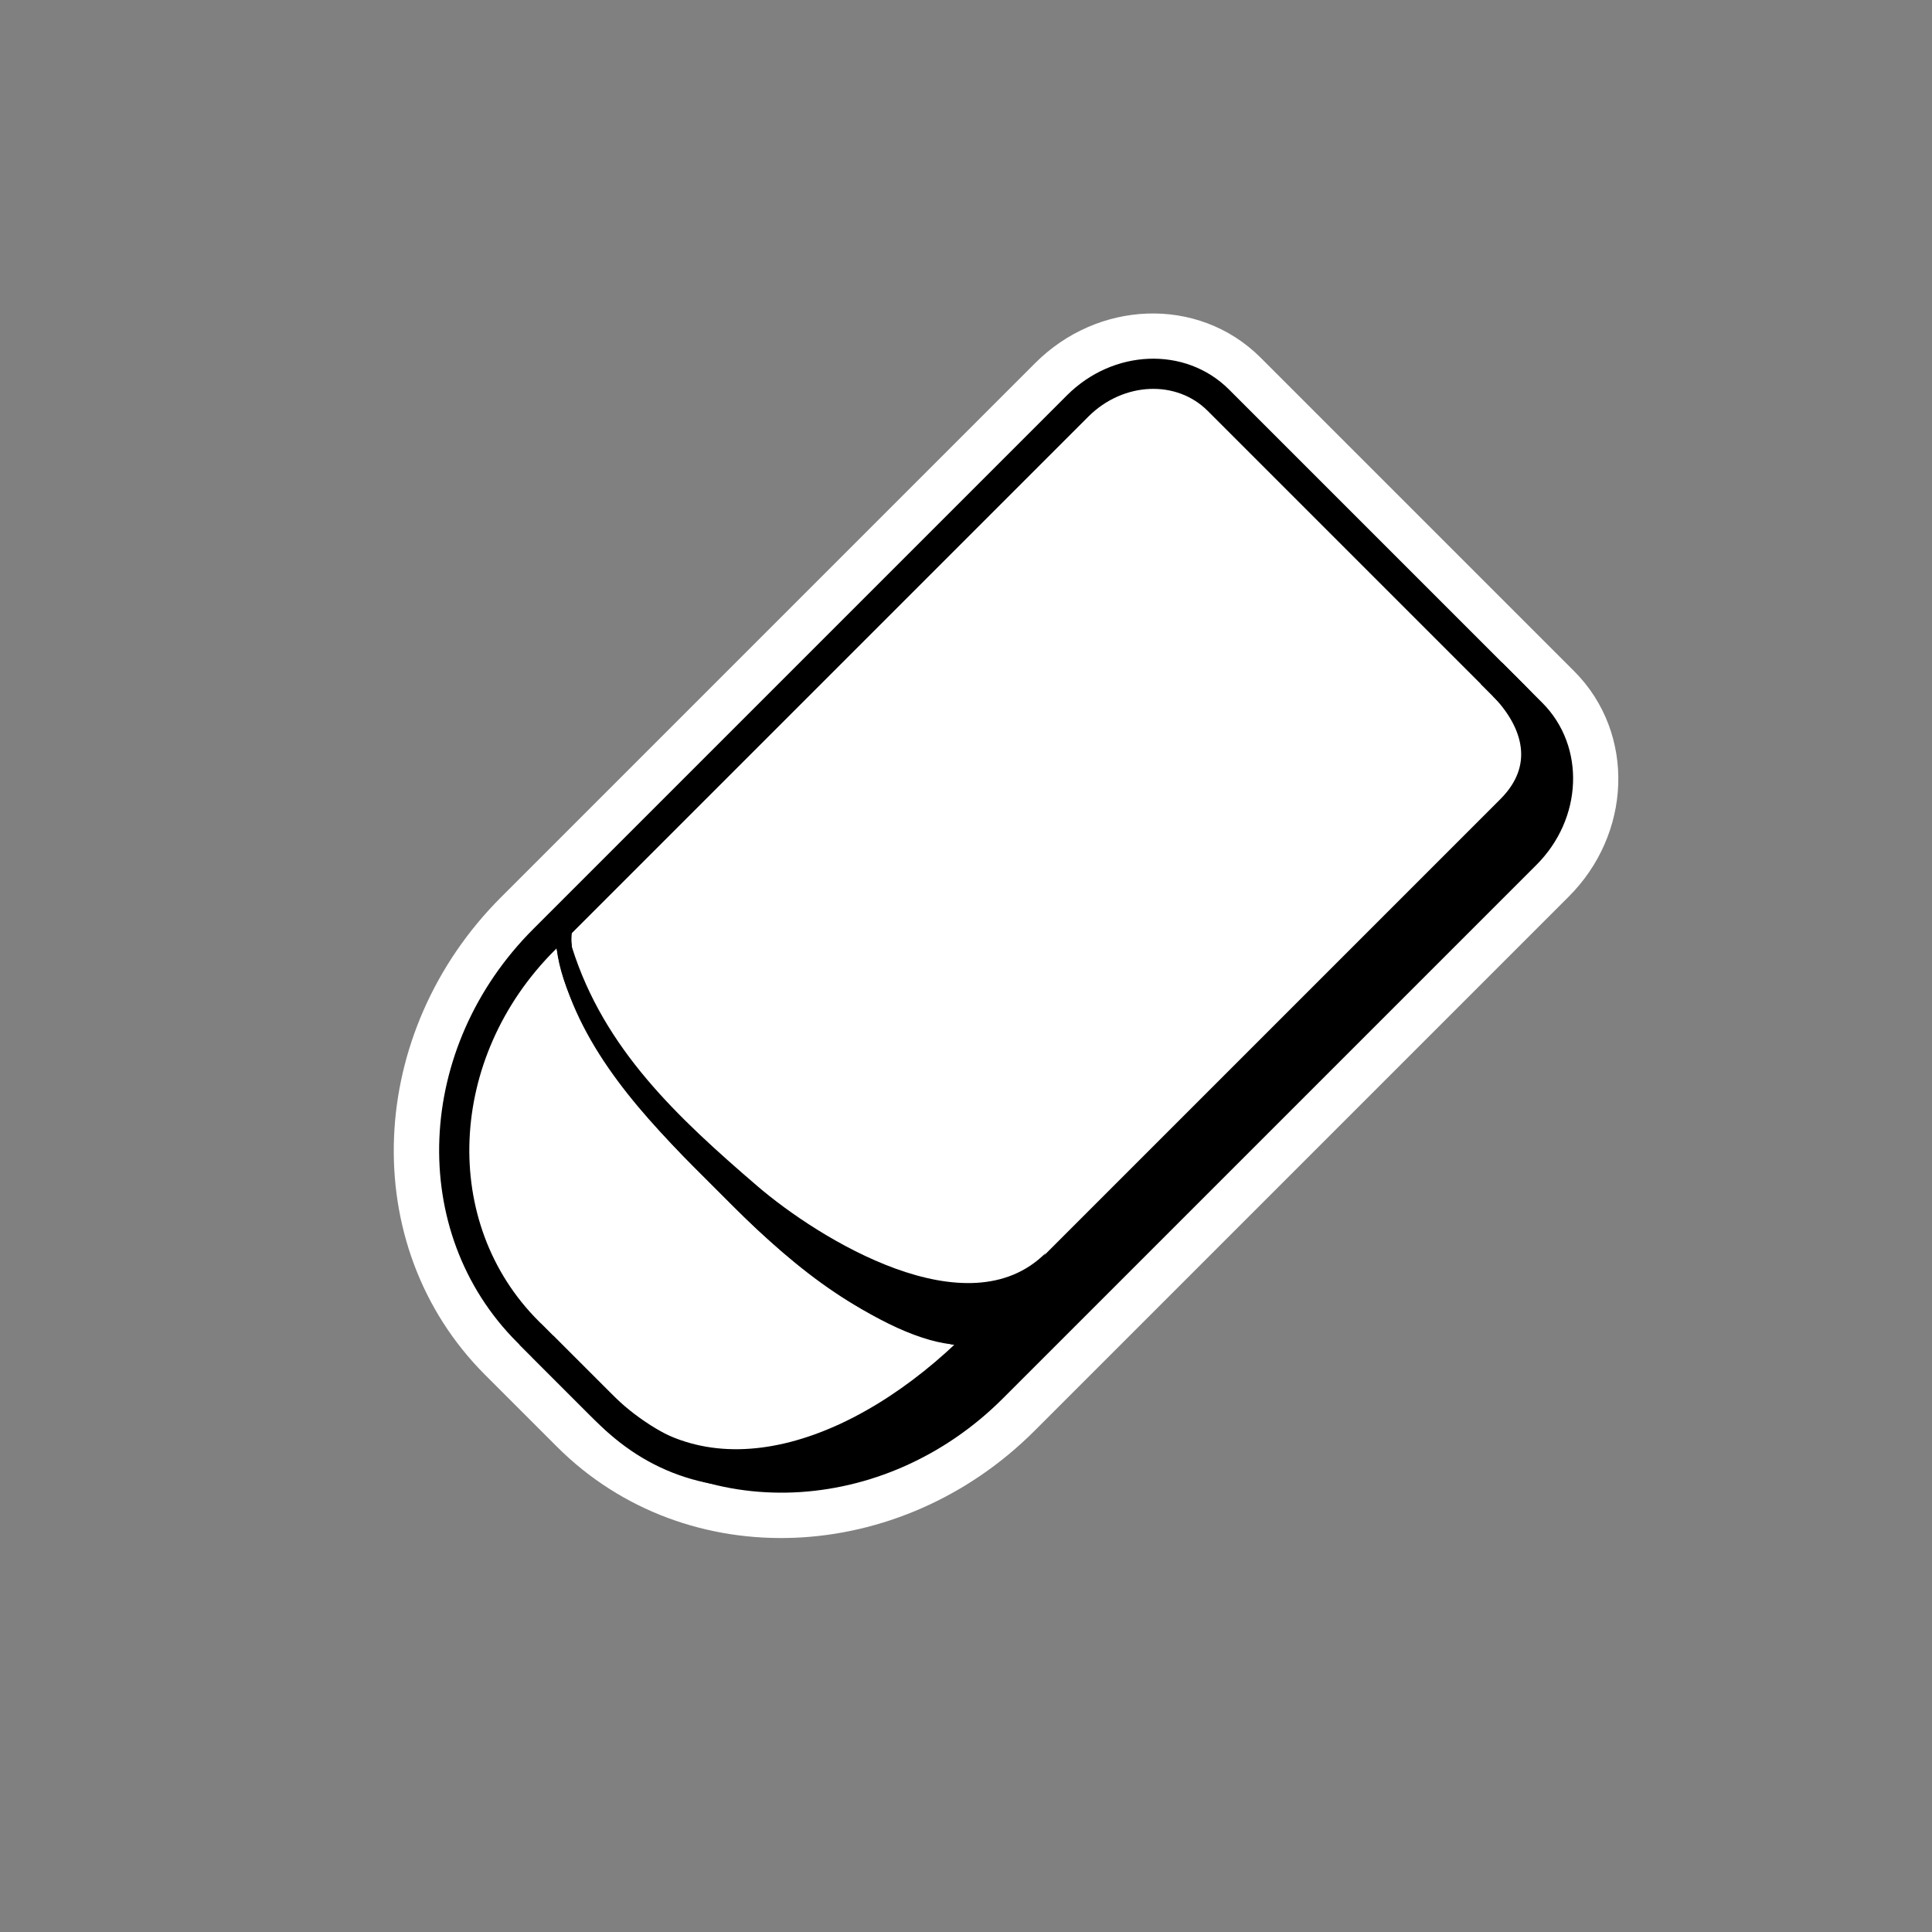 <?xml version="1.0" encoding="UTF-8" standalone="no"?>
<!-- Created with Inkscape (http://www.inkscape.org/) -->
<svg xmlns:dc="http://purl.org/dc/elements/1.1/" xmlns:cc="http://creativecommons.org/ns#" xmlns:rdf="http://www.w3.org/1999/02/22-rdf-syntax-ns#" xmlns:svg="http://www.w3.org/2000/svg" xmlns="http://www.w3.org/2000/svg" xmlns:xlink="http://www.w3.org/1999/xlink" xmlns:sodipodi="http://sodipodi.sourceforge.net/DTD/sodipodi-0.dtd" xmlns:inkscape="http://www.inkscape.org/namespaces/inkscape" width="64" height="64" id="svg8660" version="1.1" inkscape:version="0.47pre4 r22446" inkscape:export-filename="/home/leon/tmp/OOo4Kids_cursors/o4k_eraser2_64px.png" inkscape:export-xdpi="90" inkscape:export-ydpi="90" sodipodi:docname="o4k_eraser2.svg">
  <rect width="100%" height="100%" fill="#808080" stroke="none"/>
  <defs id="defs8662">
    <pattern inkscape:collect="always" xlink:href="#pattern6173" id="pattern6257" patternTransform="matrix(0.866,0.5,-0.5,0.866,-68.252,990.404)"/>
    <pattern inkscape:collect="always" xlink:href="#pattern6173" id="pattern6254" patternTransform="matrix(0.866,0.5,-0.5,0.866,-68.252,990.404)"/>
    <inkscape:perspective sodipodi:type="inkscape:persp3d" inkscape:vp_x="0 : 526.18109 : 1" inkscape:vp_y="0 : 1000 : 0" inkscape:vp_z="744.09448 : 526.18109 : 1" inkscape:persp3d-origin="372.04724 : 350.78739 : 1" id="perspective8668"/>
    <inkscape:perspective id="perspective8756" inkscape:persp3d-origin="0.5 : 0.33333333 : 1" inkscape:vp_z="1 : 0.5 : 1" inkscape:vp_y="0 : 1000 : 0" inkscape:vp_x="0 : 0.5 : 1" sodipodi:type="inkscape:persp3d"/>
    <inkscape:perspective id="perspective8770" inkscape:persp3d-origin="0.5 : 0.33333333 : 1" inkscape:vp_z="1 : 0.5 : 1" inkscape:vp_y="0 : 1000 : 0" inkscape:vp_x="0 : 0.5 : 1" sodipodi:type="inkscape:persp3d"/>
    <inkscape:perspective id="perspective9304" inkscape:persp3d-origin="0.5 : 0.33333333 : 1" inkscape:vp_z="1 : 0.5 : 1" inkscape:vp_y="0 : 1000 : 0" inkscape:vp_x="0 : 0.5 : 1" sodipodi:type="inkscape:persp3d"/>
    <inkscape:perspective id="perspective9402" inkscape:persp3d-origin="0.5 : 0.33333333 : 1" inkscape:vp_z="1 : 0.5 : 1" inkscape:vp_y="0 : 1000 : 0" inkscape:vp_x="0 : 0.5 : 1" sodipodi:type="inkscape:persp3d"/>
    <inkscape:perspective id="perspective9417" inkscape:persp3d-origin="0.5 : 0.33333333 : 1" inkscape:vp_z="1 : 0.5 : 1" inkscape:vp_y="0 : 1000 : 0" inkscape:vp_x="0 : 0.5 : 1" sodipodi:type="inkscape:persp3d"/>
    <inkscape:perspective id="perspective9439" inkscape:persp3d-origin="0.5 : 0.33333333 : 1" inkscape:vp_z="1 : 0.5 : 1" inkscape:vp_y="0 : 1000 : 0" inkscape:vp_x="0 : 0.5 : 1" sodipodi:type="inkscape:persp3d"/>
    <inkscape:perspective id="perspective9487" inkscape:persp3d-origin="0.5 : 0.33333333 : 1" inkscape:vp_z="1 : 0.5 : 1" inkscape:vp_y="0 : 1000 : 0" inkscape:vp_x="0 : 0.5 : 1" sodipodi:type="inkscape:persp3d"/>
    <inkscape:perspective id="perspective9569" inkscape:persp3d-origin="0.5 : 0.33333333 : 1" inkscape:vp_z="1 : 0.5 : 1" inkscape:vp_y="0 : 1000 : 0" inkscape:vp_x="0 : 0.5 : 1" sodipodi:type="inkscape:persp3d"/>
    <inkscape:perspective id="perspective3091" inkscape:persp3d-origin="0.5 : 0.33333333 : 1" inkscape:vp_z="1 : 0.5 : 1" inkscape:vp_y="0 : 1000 : 0" inkscape:vp_x="0 : 0.5 : 1" sodipodi:type="inkscape:persp3d"/>
    <inkscape:perspective id="perspective3886" inkscape:persp3d-origin="0.5 : 0.33333333 : 1" inkscape:vp_z="1 : 0.5 : 1" inkscape:vp_y="0 : 1000 : 0" inkscape:vp_x="0 : 0.5 : 1" sodipodi:type="inkscape:persp3d"/>
    <inkscape:perspective id="perspective3923" inkscape:persp3d-origin="0.5 : 0.33333333 : 1" inkscape:vp_z="1 : 0.5 : 1" inkscape:vp_y="0 : 1000 : 0" inkscape:vp_x="0 : 0.5 : 1" sodipodi:type="inkscape:persp3d"/>
    <inkscape:perspective id="perspective3947" inkscape:persp3d-origin="0.5 : 0.33333333 : 1" inkscape:vp_z="1 : 0.5 : 1" inkscape:vp_y="0 : 1000 : 0" inkscape:vp_x="0 : 0.5 : 1" sodipodi:type="inkscape:persp3d"/>
    <inkscape:perspective id="perspective3970" inkscape:persp3d-origin="0.5 : 0.33333333 : 1" inkscape:vp_z="1 : 0.5 : 1" inkscape:vp_y="0 : 1000 : 0" inkscape:vp_x="0 : 0.5 : 1" sodipodi:type="inkscape:persp3d"/>
    <inkscape:perspective id="perspective3995" inkscape:persp3d-origin="0.5 : 0.33333333 : 1" inkscape:vp_z="1 : 0.5 : 1" inkscape:vp_y="0 : 1000 : 0" inkscape:vp_x="0 : 0.5 : 1" sodipodi:type="inkscape:persp3d"/>
    <inkscape:perspective id="perspective4017" inkscape:persp3d-origin="0.5 : 0.33333333 : 1" inkscape:vp_z="1 : 0.5 : 1" inkscape:vp_y="0 : 1000 : 0" inkscape:vp_x="0 : 0.5 : 1" sodipodi:type="inkscape:persp3d"/>
    <inkscape:perspective id="perspective4042" inkscape:persp3d-origin="0.5 : 0.33333333 : 1" inkscape:vp_z="1 : 0.5 : 1" inkscape:vp_y="0 : 1000 : 0" inkscape:vp_x="0 : 0.5 : 1" sodipodi:type="inkscape:persp3d"/>
    <inkscape:perspective id="perspective4083" inkscape:persp3d-origin="0.5 : 0.33333333 : 1" inkscape:vp_z="1 : 0.5 : 1" inkscape:vp_y="0 : 1000 : 0" inkscape:vp_x="0 : 0.5 : 1" sodipodi:type="inkscape:persp3d"/>
    <inkscape:perspective id="perspective4117" inkscape:persp3d-origin="0.5 : 0.33333333 : 1" inkscape:vp_z="1 : 0.5 : 1" inkscape:vp_y="0 : 1000 : 0" inkscape:vp_x="0 : 0.5 : 1" sodipodi:type="inkscape:persp3d"/>
    <inkscape:perspective id="perspective4144" inkscape:persp3d-origin="0.5 : 0.33333333 : 1" inkscape:vp_z="1 : 0.5 : 1" inkscape:vp_y="0 : 1000 : 0" inkscape:vp_x="0 : 0.5 : 1" sodipodi:type="inkscape:persp3d"/>
    <inkscape:perspective id="perspective4167" inkscape:persp3d-origin="0.5 : 0.33333333 : 1" inkscape:vp_z="1 : 0.5 : 1" inkscape:vp_y="0 : 1000 : 0" inkscape:vp_x="0 : 0.5 : 1" sodipodi:type="inkscape:persp3d"/>
    <inkscape:perspective id="perspective4204" inkscape:persp3d-origin="0.5 : 0.33333333 : 1" inkscape:vp_z="1 : 0.5 : 1" inkscape:vp_y="0 : 1000 : 0" inkscape:vp_x="0 : 0.5 : 1" sodipodi:type="inkscape:persp3d"/>
    <inkscape:perspective id="perspective4236" inkscape:persp3d-origin="0.5 : 0.33333333 : 1" inkscape:vp_z="1 : 0.5 : 1" inkscape:vp_y="0 : 1000 : 0" inkscape:vp_x="0 : 0.5 : 1" sodipodi:type="inkscape:persp3d"/>
    <inkscape:perspective id="perspective5945" inkscape:persp3d-origin="0.5 : 0.33333333 : 1" inkscape:vp_z="1 : 0.5 : 1" inkscape:vp_y="0 : 1000 : 0" inkscape:vp_x="0 : 0.5 : 1" sodipodi:type="inkscape:persp3d"/>
    <inkscape:perspective id="perspective5981" inkscape:persp3d-origin="0.5 : 0.33333333 : 1" inkscape:vp_z="1 : 0.5 : 1" inkscape:vp_y="0 : 1000 : 0" inkscape:vp_x="0 : 0.5 : 1" sodipodi:type="inkscape:persp3d"/>
    <pattern patternUnits="userSpaceOnUse" width="6" height="6" patternTransform="translate(-37.83,1023.199)" id="pattern5998">
      <path transform="matrix(1.061,0,0,1.061,40.125,-37.132)" d="m -35.002,36.423 a 1.414,1.414 0 1 1 -2.828,0 1.414,1.414 0 1 1 2.828,0 z" sodipodi:ry="1.4142135" sodipodi:rx="1.4142135" sodipodi:cy="36.422836" sodipodi:cx="-36.416" id="path5935" style="color:#000000;fill:#ffffff;fill-opacity:1;fill-rule:nonzero;stroke:none;stroke-width:2;marker:none;visibility:visible;display:inline;overflow:visible;enable-background:accumulate" sodipodi:type="arc"/>
      <path transform="matrix(1.061,0,0,1.061,43.125,-37.132)" d="m -35.002,36.423 a 1.414,1.414 0 1 1 -2.828,0 1.414,1.414 0 1 1 2.828,0 z" sodipodi:ry="1.4142135" sodipodi:rx="1.4142135" sodipodi:cy="36.422836" sodipodi:cx="-36.416" id="path5935-2" style="color:#000000;fill:#ffffff;fill-opacity:1;fill-rule:nonzero;stroke:none;stroke-width:2;marker:none;visibility:visible;display:inline;overflow:visible;enable-background:accumulate" sodipodi:type="arc"/>
      <path transform="matrix(1.061,0,0,1.061,40.125,-34.132)" d="m -35.002,36.423 a 1.414,1.414 0 1 1 -2.828,0 1.414,1.414 0 1 1 2.828,0 z" sodipodi:ry="1.4142135" sodipodi:rx="1.4142135" sodipodi:cy="36.422836" sodipodi:cx="-36.416" id="path5935-1" style="color:#000000;fill:#ffffff;fill-opacity:1;fill-rule:nonzero;stroke:none;stroke-width:2;marker:none;visibility:visible;display:inline;overflow:visible;enable-background:accumulate" sodipodi:type="arc"/>
      <path transform="matrix(1.061,0,0,1.061,43.125,-34.132)" d="m -35.002,36.423 a 1.414,1.414 0 1 1 -2.828,0 1.414,1.414 0 1 1 2.828,0 z" sodipodi:ry="1.4142135" sodipodi:rx="1.4142135" sodipodi:cy="36.422836" sodipodi:cx="-36.416" id="path5935-2-4" style="color:#000000;fill:#ffffff;fill-opacity:1;fill-rule:nonzero;stroke:none;stroke-width:2;marker:none;visibility:visible;display:inline;overflow:visible;enable-background:accumulate" sodipodi:type="arc"/>
    </pattern>
    <pattern patternUnits="userSpaceOnUse" width="6" height="6" patternTransform="translate(-37.83,1023.199)" id="pattern6014">
      <path transform="matrix(1.061,0,0,1.061,40.125,-37.132)" d="m -35.002,36.423 a 1.414,1.414 0 1 1 -2.828,0 1.414,1.414 0 1 1 2.828,0 z" sodipodi:ry="1.4142135" sodipodi:rx="1.4142135" sodipodi:cy="36.422836" sodipodi:cx="-36.416" id="path6006" style="color:#000000;fill:#000000;fill-opacity:1;fill-rule:nonzero;stroke:none;stroke-width:2;marker:none;visibility:visible;display:inline;overflow:visible;enable-background:accumulate" sodipodi:type="arc"/>
      <path transform="matrix(1.061,0,0,1.061,43.125,-37.132)" d="m -35.002,36.423 a 1.414,1.414 0 1 1 -2.828,0 1.414,1.414 0 1 1 2.828,0 z" sodipodi:ry="1.4142135" sodipodi:rx="1.4142135" sodipodi:cy="36.422836" sodipodi:cx="-36.416" id="path6008" style="color:#000000;fill:#000000;fill-opacity:1;fill-rule:nonzero;stroke:none;stroke-width:2;marker:none;visibility:visible;display:inline;overflow:visible;enable-background:accumulate" sodipodi:type="arc"/>
      <path transform="matrix(1.061,0,0,1.061,40.125,-34.132)" d="m -35.002,36.423 a 1.414,1.414 0 1 1 -2.828,0 1.414,1.414 0 1 1 2.828,0 z" sodipodi:ry="1.4142135" sodipodi:rx="1.4142135" sodipodi:cy="36.422836" sodipodi:cx="-36.416" id="path6010" style="color:#000000;fill:#000000;fill-opacity:1;fill-rule:nonzero;stroke:none;stroke-width:2;marker:none;visibility:visible;display:inline;overflow:visible;enable-background:accumulate" sodipodi:type="arc"/>
      <path transform="matrix(1.061,0,0,1.061,43.125,-34.132)" d="m -35.002,36.423 a 1.414,1.414 0 1 1 -2.828,0 1.414,1.414 0 1 1 2.828,0 z" sodipodi:ry="1.4142135" sodipodi:rx="1.4142135" sodipodi:cy="36.422836" sodipodi:cx="-36.416" id="path6012" style="color:#000000;fill:#000000;fill-opacity:1;fill-rule:nonzero;stroke:none;stroke-width:2;marker:none;visibility:visible;display:inline;overflow:visible;enable-background:accumulate" sodipodi:type="arc"/>
    </pattern>
    <pattern patternUnits="userSpaceOnUse" width="7" height="7" patternTransform="translate(-37.83,1023.199)" id="pattern6032">
      <rect id="rect6004" y="1.5925776e-05" x="0" height="6" width="6" style="fill:none;stroke:none"/>
      <rect id="rect6020" y="1.5925776e-05" x="0" height="6" width="6" style="fill:none;stroke:none"/>
      <path transform="matrix(1.061,0,0,1.061,40.125,-37.132)" d="m -35.002,36.423 a 1.414,1.414 0 1 1 -2.828,0 1.414,1.414 0 1 1 2.828,0 z" sodipodi:ry="1.4142135" sodipodi:rx="1.4142135" sodipodi:cy="36.422836" sodipodi:cx="-36.416" id="path6022" style="color:#000000;fill:#000000;fill-opacity:1;fill-rule:nonzero;stroke:none;stroke-width:2;marker:none;visibility:visible;display:inline;overflow:visible;enable-background:accumulate" sodipodi:type="arc"/>
      <path transform="matrix(1.061,0,0,1.061,44.125,-37.132)" d="m -35.002,36.423 a 1.414,1.414 0 1 1 -2.828,0 1.414,1.414 0 1 1 2.828,0 z" sodipodi:ry="1.4142135" sodipodi:rx="1.4142135" sodipodi:cy="36.422836" sodipodi:cx="-36.416" id="path6024" style="color:#000000;fill:#000000;fill-opacity:1;fill-rule:nonzero;stroke:none;stroke-width:2;marker:none;visibility:visible;display:inline;overflow:visible;enable-background:accumulate" sodipodi:type="arc"/>
      <path transform="matrix(1.061,0,0,1.061,40.125,-33.132)" d="m -35.002,36.423 a 1.414,1.414 0 1 1 -2.828,0 1.414,1.414 0 1 1 2.828,0 z" sodipodi:ry="1.4142135" sodipodi:rx="1.4142135" sodipodi:cy="36.422836" sodipodi:cx="-36.416" id="path6026" style="color:#000000;fill:#000000;fill-opacity:1;fill-rule:nonzero;stroke:none;stroke-width:2;marker:none;visibility:visible;display:inline;overflow:visible;enable-background:accumulate" sodipodi:type="arc"/>
      <path transform="matrix(1.061,0,0,1.061,44.125,-33.132)" d="m -35.002,36.423 a 1.414,1.414 0 1 1 -2.828,0 1.414,1.414 0 1 1 2.828,0 z" sodipodi:ry="1.4142135" sodipodi:rx="1.4142135" sodipodi:cy="36.422836" sodipodi:cx="-36.416" id="path6028" style="color:#000000;fill:#000000;fill-opacity:1;fill-rule:nonzero;stroke:none;stroke-width:2;marker:none;visibility:visible;display:inline;overflow:visible;enable-background:accumulate" sodipodi:type="arc"/>
    </pattern>
    <inkscape:perspective id="perspective6106" inkscape:persp3d-origin="0.5 : 0.33333333 : 1" inkscape:vp_z="1 : 0.5 : 1" inkscape:vp_y="0 : 1000 : 0" inkscape:vp_x="0 : 0.5 : 1" sodipodi:type="inkscape:persp3d"/>
    <pattern patternUnits="userSpaceOnUse" width="5.657" height="5.657" patternTransform="translate(-37.159,1023.871)" id="pattern6138">
      <path sodipodi:open="true" sodipodi:end="3.1415927" sodipodi:start="0" transform="matrix(0,-1.061,1.061,0,-38.632,-35.796)" d="m -35.002,36.423 a 1.414,1.414 0 1 1 -2.828,0" sodipodi:ry="1.4142135" sodipodi:rx="1.4142135" sodipodi:cy="36.422836" sodipodi:cx="-36.416" id="path6046" style="color:#000000;fill:#000000;fill-opacity:1;fill-rule:nonzero;stroke:none;stroke-width:2;marker:none;visibility:visible;display:inline;overflow:visible;enable-background:accumulate" sodipodi:type="arc"/>
      <path sodipodi:open="true" sodipodi:end="3.1415927" sodipodi:start="0" transform="matrix(1.061,0,0,1.061,41.454,-38.632)" d="m -35.002,36.423 a 1.414,1.414 0 1 1 -2.828,0" sodipodi:ry="1.4142135" sodipodi:rx="1.4142135" sodipodi:cy="36.422836" sodipodi:cx="-36.416" id="path6048" style="color:#000000;fill:#000000;fill-opacity:1;fill-rule:nonzero;stroke:none;stroke-width:2;marker:none;visibility:visible;display:inline;overflow:visible;enable-background:accumulate" sodipodi:type="arc"/>
      <path sodipodi:open="true" sodipodi:end="3.1415927" sodipodi:start="0" transform="matrix(-1.061,0,0,-1.061,-35.796,44.289)" d="m -35.002,36.423 a 1.414,1.414 0 1 1 -2.828,0" sodipodi:ry="1.4142135" sodipodi:rx="1.4142135" sodipodi:cy="36.422836" sodipodi:cx="-36.416" id="path6050" style="color:#000000;fill:#000000;fill-opacity:1;fill-rule:nonzero;stroke:none;stroke-width:2;marker:none;visibility:visible;display:inline;overflow:visible;enable-background:accumulate" sodipodi:type="arc"/>
      <path sodipodi:open="true" sodipodi:end="3.1415927" sodipodi:start="0" transform="matrix(0,1.061,-1.061,0,44.289,41.453)" d="m -35.002,36.423 a 1.414,1.414 0 1 1 -2.828,0" sodipodi:ry="1.4142135" sodipodi:rx="1.4142135" sodipodi:cy="36.422836" sodipodi:cx="-36.416" id="path6052" style="color:#000000;fill:#000000;fill-opacity:1;fill-rule:nonzero;stroke:none;stroke-width:2;marker:none;visibility:visible;display:inline;overflow:visible;enable-background:accumulate" sodipodi:type="arc"/>
    </pattern>
    <pattern patternUnits="userSpaceOnUse" width="5.657" height="5.657" patternTransform="translate(-37.159,1023.871)" id="pattern6154">
      <rect id="rect6144" y="1.1368684e-13" x="0" height="5.657" width="5.657" style="fill:none;stroke:none"/>
      <path sodipodi:open="true" sodipodi:end="3.1415927" sodipodi:start="0" transform="matrix(0,-0.75,0.75,0,-27.316,-23.655)" d="m -35.002,36.423 a 1.414,1.414 0 1 1 -2.828,0" sodipodi:ry="1.4142135" sodipodi:rx="1.4142135" sodipodi:cy="36.422836" sodipodi:cx="-36.416" id="path6146" style="color:#000000;fill:#000000;fill-opacity:1;fill-rule:nonzero;stroke:none;stroke-width:2;marker:none;visibility:visible;display:inline;overflow:visible;enable-background:accumulate" sodipodi:type="arc"/>
      <path sodipodi:open="true" sodipodi:end="3.1415927" sodipodi:start="0" transform="matrix(0.75,0,0,0.75,29.311,-25.66)" d="m -35.002,36.423 a 1.414,1.414 0 1 1 -2.828,0" sodipodi:ry="1.4142135" sodipodi:rx="1.4142135" sodipodi:cy="36.422836" sodipodi:cx="-36.416" id="path6148" style="color:#000000;fill:#000000;fill-opacity:1;fill-rule:nonzero;stroke:none;stroke-width:2;marker:none;visibility:visible;display:inline;overflow:visible;enable-background:accumulate" sodipodi:type="arc"/>
      <path sodipodi:open="true" sodipodi:end="3.1415927" sodipodi:start="0" transform="matrix(-0.75,0,0,-0.75,-25.311,32.974)" d="m -35.002,36.423 a 1.414,1.414 0 1 1 -2.828,0" sodipodi:ry="1.4142135" sodipodi:rx="1.4142135" sodipodi:cy="36.422836" sodipodi:cx="-36.416" id="path6150" style="color:#000000;fill:#000000;fill-opacity:1;fill-rule:nonzero;stroke:none;stroke-width:2;marker:none;visibility:visible;display:inline;overflow:visible;enable-background:accumulate" sodipodi:type="arc"/>
      <path sodipodi:open="true" sodipodi:end="3.1415927" sodipodi:start="0" transform="matrix(0,0.75,-0.75,0,31.316,30.969)" d="m -35.002,36.423 a 1.414,1.414 0 1 1 -2.828,0" sodipodi:ry="1.4142135" sodipodi:rx="1.4142135" sodipodi:cy="36.422836" sodipodi:cx="-36.416" id="path6152" style="color:#000000;fill:#000000;fill-opacity:1;fill-rule:nonzero;stroke:none;stroke-width:2;marker:none;visibility:visible;display:inline;overflow:visible;enable-background:accumulate" sodipodi:type="arc"/>
    </pattern>
    <pattern patternUnits="userSpaceOnUse" width="4" height="4" patternTransform="translate(-37.159,1025.528)" id="pattern6173">
      <path sodipodi:open="true" sodipodi:end="3.1415927" sodipodi:start="0" transform="matrix(0,-0.75,0.75,0,-27.316,-25.312)" d="m -35.002,36.423 a 1.414,1.414 0 1 1 -2.828,0" sodipodi:ry="1.4142135" sodipodi:rx="1.4142135" sodipodi:cy="36.422836" sodipodi:cx="-36.416" id="path6165" style="color:#000000;fill:#000000;fill-opacity:1;fill-rule:nonzero;stroke:none;stroke-width:2;marker:none;visibility:visible;display:inline;overflow:visible;enable-background:accumulate" sodipodi:type="arc"/>
      <path sodipodi:open="true" sodipodi:end="3.1415927" sodipodi:start="0" transform="matrix(0.75,0,0,0.75,29.311,-27.317)" d="m -35.002,36.423 a 1.414,1.414 0 1 1 -2.828,0" sodipodi:ry="1.4142135" sodipodi:rx="1.4142135" sodipodi:cy="36.422836" sodipodi:cx="-36.416" id="path6167" style="color:#000000;fill:#000000;fill-opacity:1;fill-rule:nonzero;stroke:none;stroke-width:2;marker:none;visibility:visible;display:inline;overflow:visible;enable-background:accumulate" sodipodi:type="arc"/>
      <path sodipodi:open="true" sodipodi:end="3.1415927" sodipodi:start="0" transform="matrix(-0.75,0,0,-0.75,-25.311,31.317)" d="m -35.002,36.423 a 1.414,1.414 0 1 1 -2.828,0" sodipodi:ry="1.4142135" sodipodi:rx="1.4142135" sodipodi:cy="36.422836" sodipodi:cx="-36.416" id="path6169" style="color:#000000;fill:#000000;fill-opacity:1;fill-rule:nonzero;stroke:none;stroke-width:2;marker:none;visibility:visible;display:inline;overflow:visible;enable-background:accumulate" sodipodi:type="arc"/>
      <path sodipodi:open="true" sodipodi:end="3.1415927" sodipodi:start="0" transform="matrix(0,0.75,-0.75,0,31.316,29.312)" d="m -35.002,36.423 a 1.414,1.414 0 1 1 -2.828,0" sodipodi:ry="1.4142135" sodipodi:rx="1.4142135" sodipodi:cy="36.422836" sodipodi:cx="-36.416" id="path6171" style="color:#000000;fill:#000000;fill-opacity:1;fill-rule:nonzero;stroke:none;stroke-width:2;marker:none;visibility:visible;display:inline;overflow:visible;enable-background:accumulate" sodipodi:type="arc"/>
    </pattern>
    <inkscape:perspective id="perspective6219" inkscape:persp3d-origin="0.5 : 0.33333333 : 1" inkscape:vp_z="1 : 0.5 : 1" inkscape:vp_y="0 : 1000 : 0" inkscape:vp_x="0 : 0.5 : 1" sodipodi:type="inkscape:persp3d"/>
    <inkscape:perspective id="perspective6273" inkscape:persp3d-origin="0.5 : 0.33333333 : 1" inkscape:vp_z="1 : 0.5 : 1" inkscape:vp_y="0 : 1000 : 0" inkscape:vp_x="0 : 0.5 : 1" sodipodi:type="inkscape:persp3d"/>
    <inkscape:perspective id="perspective6305" inkscape:persp3d-origin="0.5 : 0.33333333 : 1" inkscape:vp_z="1 : 0.5 : 1" inkscape:vp_y="0 : 1000 : 0" inkscape:vp_x="0 : 0.5 : 1" sodipodi:type="inkscape:persp3d"/>
    <inkscape:perspective id="perspective6341" inkscape:persp3d-origin="0.5 : 0.33333333 : 1" inkscape:vp_z="1 : 0.5 : 1" inkscape:vp_y="0 : 1000 : 0" inkscape:vp_x="0 : 0.5 : 1" sodipodi:type="inkscape:persp3d"/>
    <inkscape:perspective id="perspective3689" inkscape:persp3d-origin="0.5 : 0.33333333 : 1" inkscape:vp_z="1 : 0.5 : 1" inkscape:vp_y="0 : 1000 : 0" inkscape:vp_x="0 : 0.5 : 1" sodipodi:type="inkscape:persp3d"/>
    <inkscape:perspective id="perspective3713" inkscape:persp3d-origin="0.5 : 0.33333333 : 1" inkscape:vp_z="1 : 0.5 : 1" inkscape:vp_y="0 : 1000 : 0" inkscape:vp_x="0 : 0.5 : 1" sodipodi:type="inkscape:persp3d"/>
    <inkscape:perspective id="perspective3736" inkscape:persp3d-origin="0.5 : 0.33333333 : 1" inkscape:vp_z="1 : 0.5 : 1" inkscape:vp_y="0 : 1000 : 0" inkscape:vp_x="0 : 0.5 : 1" sodipodi:type="inkscape:persp3d"/>
    <inkscape:perspective id="perspective3758" inkscape:persp3d-origin="0.5 : 0.33333333 : 1" inkscape:vp_z="1 : 0.5 : 1" inkscape:vp_y="0 : 1000 : 0" inkscape:vp_x="0 : 0.5 : 1" sodipodi:type="inkscape:persp3d"/>
    <inkscape:perspective sodipodi:type="inkscape:persp3d" inkscape:vp_x="0 : 0.5 : 1" inkscape:vp_y="0 : 1000 : 0" inkscape:vp_z="1 : 0.5 : 1" inkscape:persp3d-origin="0.5 : 0.33333333 : 1" id="perspective9569-6"/>
    <inkscape:perspective sodipodi:type="inkscape:persp3d" inkscape:vp_x="0 : 0.5 : 1" inkscape:vp_y="0 : 1000 : 0" inkscape:vp_z="1 : 0.5 : 1" inkscape:persp3d-origin="0.5 : 0.33333333 : 1" id="perspective9487-5"/>
    <inkscape:perspective sodipodi:type="inkscape:persp3d" inkscape:vp_x="0 : 0.5 : 1" inkscape:vp_y="0 : 1000 : 0" inkscape:vp_z="1 : 0.5 : 1" inkscape:persp3d-origin="0.5 : 0.33333333 : 1" id="perspective9439-7"/>
    <inkscape:perspective sodipodi:type="inkscape:persp3d" inkscape:vp_x="0 : 0.5 : 1" inkscape:vp_y="0 : 1000 : 0" inkscape:vp_z="1 : 0.5 : 1" inkscape:persp3d-origin="0.5 : 0.33333333 : 1" id="perspective9417-6"/>
    <inkscape:perspective sodipodi:type="inkscape:persp3d" inkscape:vp_x="0 : 0.5 : 1" inkscape:vp_y="0 : 1000 : 0" inkscape:vp_z="1 : 0.5 : 1" inkscape:persp3d-origin="0.5 : 0.33333333 : 1" id="perspective9402-2"/>
    <inkscape:perspective sodipodi:type="inkscape:persp3d" inkscape:vp_x="0 : 0.5 : 1" inkscape:vp_y="0 : 1000 : 0" inkscape:vp_z="1 : 0.5 : 1" inkscape:persp3d-origin="0.5 : 0.33333333 : 1" id="perspective9304-6"/>
    <inkscape:perspective sodipodi:type="inkscape:persp3d" inkscape:vp_x="0 : 0.5 : 1" inkscape:vp_y="0 : 1000 : 0" inkscape:vp_z="1 : 0.5 : 1" inkscape:persp3d-origin="0.5 : 0.33333333 : 1" id="perspective8770-4"/>
    <inkscape:perspective sodipodi:type="inkscape:persp3d" inkscape:vp_x="0 : 0.5 : 1" inkscape:vp_y="0 : 1000 : 0" inkscape:vp_z="1 : 0.5 : 1" inkscape:persp3d-origin="0.5 : 0.33333333 : 1" id="perspective8756-0"/>
    <inkscape:perspective id="perspective8668-0" inkscape:persp3d-origin="372.04724 : 350.78739 : 1" inkscape:vp_z="744.09448 : 526.18109 : 1" inkscape:vp_y="0 : 1000 : 0" inkscape:vp_x="0 : 526.18109 : 1" sodipodi:type="inkscape:persp3d"/>
    <inkscape:perspective id="perspective3775" inkscape:persp3d-origin="0.5 : 0.33333333 : 1" inkscape:vp_z="1 : 0.5 : 1" inkscape:vp_y="0 : 1000 : 0" inkscape:vp_x="0 : 0.5 : 1" sodipodi:type="inkscape:persp3d"/>
    <inkscape:perspective id="perspective3807" inkscape:persp3d-origin="0.5 : 0.33333333 : 1" inkscape:vp_z="1 : 0.5 : 1" inkscape:vp_y="0 : 1000 : 0" inkscape:vp_x="0 : 0.5 : 1" sodipodi:type="inkscape:persp3d"/>
    <inkscape:perspective id="perspective3829" inkscape:persp3d-origin="0.5 : 0.33333333 : 1" inkscape:vp_z="1 : 0.5 : 1" inkscape:vp_y="0 : 1000 : 0" inkscape:vp_x="0 : 0.5 : 1" sodipodi:type="inkscape:persp3d"/>
    <inkscape:perspective id="perspective3864" inkscape:persp3d-origin="0.5 : 0.33333333 : 1" inkscape:vp_z="1 : 0.5 : 1" inkscape:vp_y="0 : 1000 : 0" inkscape:vp_x="0 : 0.5 : 1" sodipodi:type="inkscape:persp3d"/>
    <inkscape:perspective id="perspective3908" inkscape:persp3d-origin="0.5 : 0.33333333 : 1" inkscape:vp_z="1 : 0.5 : 1" inkscape:vp_y="0 : 1000 : 0" inkscape:vp_x="0 : 0.5 : 1" sodipodi:type="inkscape:persp3d"/>
    <inkscape:perspective id="perspective3930" inkscape:persp3d-origin="0.5 : 0.33333333 : 1" inkscape:vp_z="1 : 0.5 : 1" inkscape:vp_y="0 : 1000 : 0" inkscape:vp_x="0 : 0.5 : 1" sodipodi:type="inkscape:persp3d"/>
    <inkscape:perspective id="perspective3959" inkscape:persp3d-origin="0.5 : 0.33333333 : 1" inkscape:vp_z="1 : 0.5 : 1" inkscape:vp_y="0 : 1000 : 0" inkscape:vp_x="0 : 0.5 : 1" sodipodi:type="inkscape:persp3d"/>
    <inkscape:perspective id="perspective3996" inkscape:persp3d-origin="0.5 : 0.33333333 : 1" inkscape:vp_z="1 : 0.5 : 1" inkscape:vp_y="0 : 1000 : 0" inkscape:vp_x="0 : 0.5 : 1" sodipodi:type="inkscape:persp3d"/>
    <inkscape:perspective id="perspective4031" inkscape:persp3d-origin="0.5 : 0.33333333 : 1" inkscape:vp_z="1 : 0.5 : 1" inkscape:vp_y="0 : 1000 : 0" inkscape:vp_x="0 : 0.5 : 1" sodipodi:type="inkscape:persp3d"/>
    <inkscape:perspective id="perspective4058" inkscape:persp3d-origin="0.5 : 0.33333333 : 1" inkscape:vp_z="1 : 0.5 : 1" inkscape:vp_y="0 : 1000 : 0" inkscape:vp_x="0 : 0.5 : 1" sodipodi:type="inkscape:persp3d"/>
  </defs>
  <sodipodi:namedview id="base" pagecolor="#001cf0" bordercolor="#666666" borderopacity="1.0" inkscape:pageopacity="0" inkscape:pageshadow="2" inkscape:zoom="3.9933812" inkscape:cx="11.494139" inkscape:cy="51.659072" inkscape:document-units="px" inkscape:current-layer="layer1" showgrid="false" inkscape:showpageshadow="false" inkscape:window-width="1440" inkscape:window-height="851" inkscape:window-x="0" inkscape:window-y="25" inkscape:window-maximized="1"/>
  <g inkscape:label="Layer 1" inkscape:groupmode="layer" id="layer1" transform="translate(0,-988.362)">
    <g id="g4089" transform="matrix(0.707,0.707,-0.707,0.707,730.878,276.23)">
      <path sodipodi:nodetypes="cccccccccc" id="rect2993-2-4" d="m 24.656,1000.862 c -2.043,0 -3.656,1.758 -3.656,3.906 l 0,25.031 c 0,5.544 4.142,10.062 9.312,10.062 0.477,0 0.987,0 1.496,0 l 1.879,0 c 5.17,0 9.312,-4.518 9.312,-10.062 l 0,-25.031 c 0,-2.149 -1.614,-3.906 -3.656,-3.906 l -14.688,0 z" style="font-size:medium;font-style:normal;font-variant:normal;font-weight:normal;font-stretch:normal;text-indent:0;text-align:start;text-decoration:none;line-height:normal;letter-spacing:normal;word-spacing:normal;text-transform:none;direction:ltr;block-progression:tb;writing-mode:lr-tb;text-anchor:start;color:#000000;fill:none;stroke:#ffffff;stroke-width:3;stroke-miterlimit:4;stroke-opacity:1;stroke-dasharray:none;marker:none;visibility:visible;display:inline;overflow:visible;enable-background:accumulate;font-family:Andale Mono;-inkscape-font-specification:Andale Mono"/>
      <path sodipodi:nodetypes="ccccccccc" id="rect2993-4" d="m 24.661,1001.349 c -1.751,0 -3.161,1.531 -3.161,3.432 l 0,25.006 c 0,5.297 3.928,9.561 8.806,9.561 l 3.387,0 c 4.879,0 8.806,-4.264 8.806,-9.561 l 0,-25.006 c 0,-1.901 -1.41,-3.432 -3.161,-3.432 l -14.677,0 z" style="color:#000000;fill:#ffffff;fill-opacity:1;stroke:#000000;stroke-width:1;stroke-linecap:square;stroke-linejoin:miter;stroke-miterlimit:4;stroke-opacity:1;stroke-dasharray:none;stroke-dashoffset:0;marker:none;visibility:visible;display:inline;overflow:visible;enable-background:accumulate"/>
      <path sodipodi:nodetypes="ccccc" id="rect2993-6-1" d="m 31.495,1039.345 2.606,0 c 4.879,0 7.587,-4.665 7.587,-9.962 l 0,-25.006 c 0,-1.901 -1.41,-3.027 -3.161,-3.027" style="color:#000000;fill:none;stroke:#000000;stroke-width:1;stroke-linecap:square;stroke-linejoin:miter;stroke-miterlimit:4;stroke-opacity:1;stroke-dasharray:none;stroke-dashoffset:0;marker:none;visibility:visible;display:inline;overflow:visible;enable-background:accumulate"/>
      <path sodipodi:nodetypes="ccccc" id="rect2993-6-3-9" d="m 30.921,1039.35 3.036,0 c 4.879,0 7.157,-4.957 7.157,-10.254 l 0,-25.006 c 0,-1.901 -1.41,-2.74 -3.161,-2.74" style="color:#000000;fill:none;stroke:#000000;stroke-width:1;stroke-linecap:square;stroke-linejoin:miter;stroke-miterlimit:4;stroke-opacity:1;stroke-dasharray:none;stroke-dashoffset:0;marker:none;visibility:visible;display:inline;overflow:visible;enable-background:accumulate"/>
      <path sodipodi:nodetypes="cccc" id="rect2993-1-1" d="m 21.5,1028.349 c 0,1.662 3.928,3 8.806,3 l 1.953,0 c 4.879,0 8.806,-1.338 8.806,-3" style="color:#000000;fill:none;stroke:#000000;stroke-width:0.5;stroke-linecap:square;stroke-linejoin:miter;stroke-miterlimit:4;stroke-opacity:1;stroke-dasharray:none;stroke-dashoffset:0;marker:none;visibility:visible;display:inline;overflow:visible;enable-background:accumulate"/>
      <path sodipodi:nodetypes="cssssccsccc" id="rect2993-1-1-1" d="m 21.25,1028.344 c 0,0.514 0.276,1.023 0.781,1.375 2.39,1.663 5.447,1.875 8.281,1.875 l 1.938,0 c 2.901,0 5.827,-0.315 8.281,-1.875 0.519,-0.33 0.781,-0.861 0.781,-1.375 l -0.718,-2.969 c 0,3.646 -5.634,4.983 -8.344,5.187 -3.465,0.26 -6.783,0.378 -9.906,-1.249 -0.443,-0.285 -0.594,-0.652 -0.594,-0.969 l -0.5,0 z" style="font-size:medium;font-style:normal;font-variant:normal;font-weight:normal;font-stretch:normal;text-indent:0;text-align:start;text-decoration:none;line-height:normal;letter-spacing:normal;word-spacing:normal;text-transform:none;direction:ltr;block-progression:tb;writing-mode:lr-tb;text-anchor:start;color:#000000;fill:#000000;fill-opacity:1;stroke:none;stroke-width:0.5;marker:none;visibility:visible;display:inline;overflow:visible;enable-background:accumulate;font-family:Andale Mono;-inkscape-font-specification:Andale Mono"/>
    </g>
  </g>
</svg>